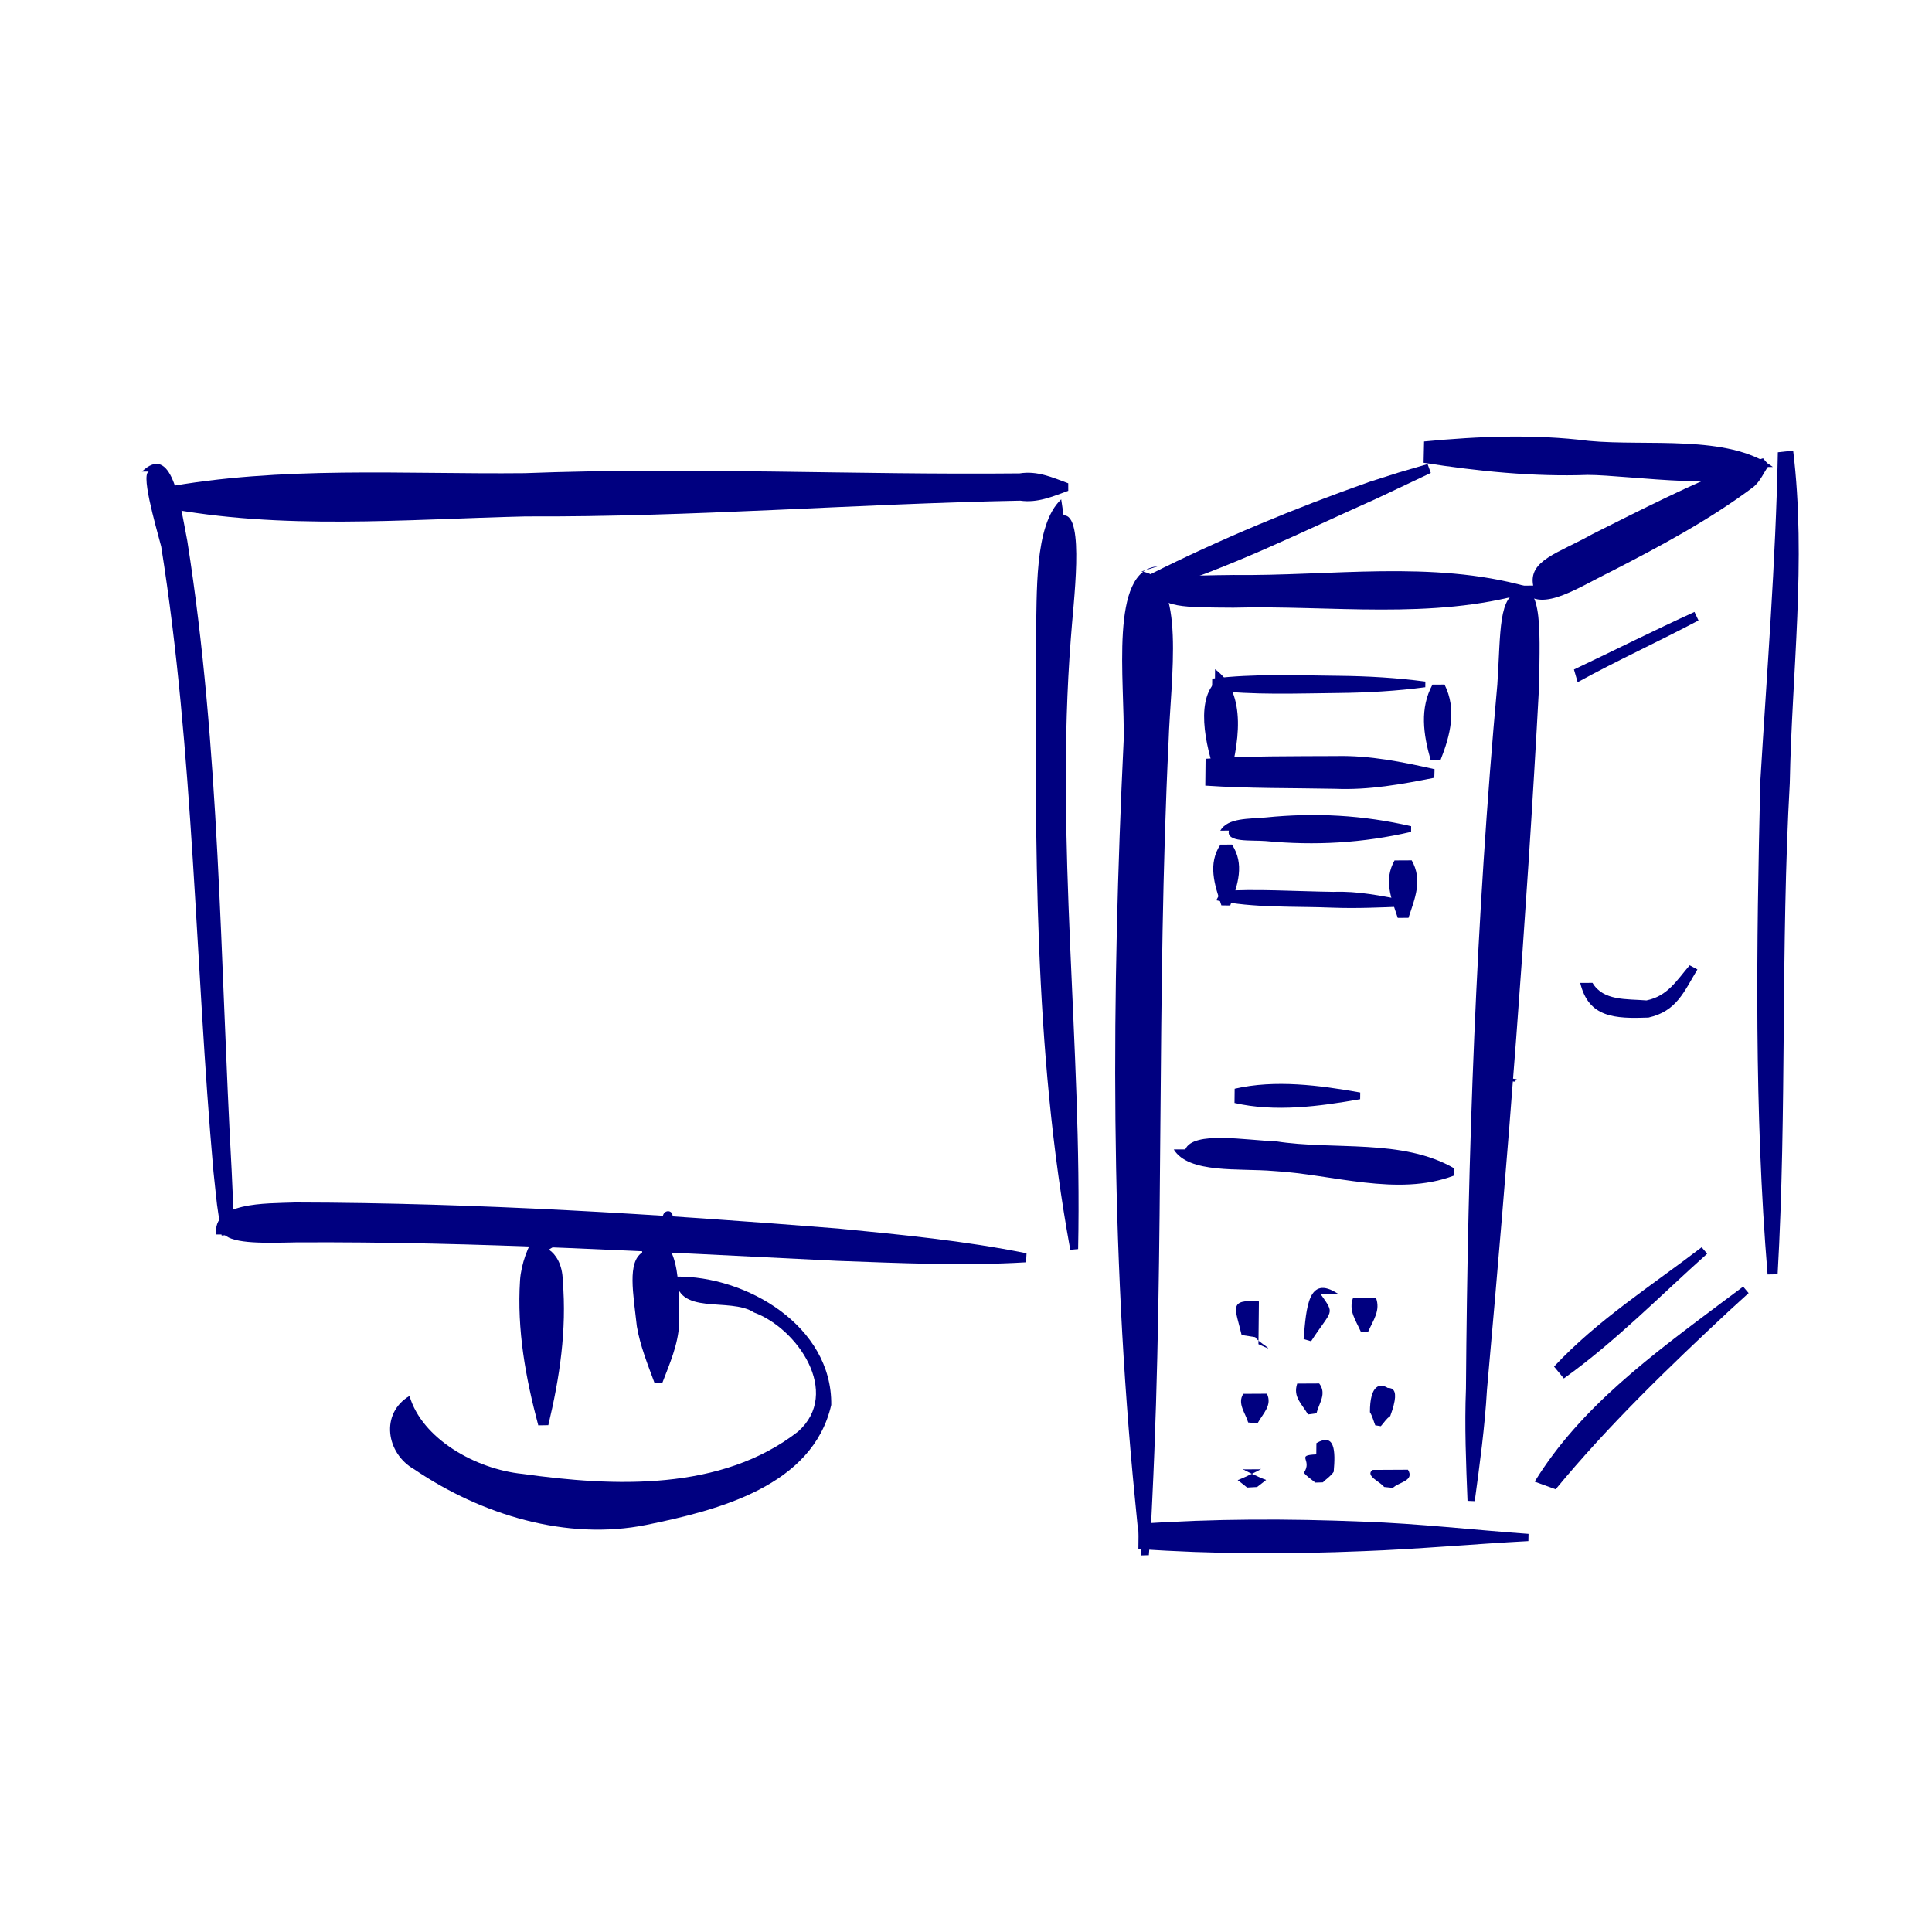 <?xml version="1.0" encoding="UTF-8" standalone="no"?>
<!-- Created with Inkscape (http://www.inkscape.org/) -->

<svg
   xmlns:dc="http://purl.org/dc/elements/1.1/"
   xmlns:cc="http://creativecommons.org/ns#"
   xmlns:rdf="http://www.w3.org/1999/02/22-rdf-syntax-ns#"
   xmlns:svg="http://www.w3.org/2000/svg"
   xmlns="http://www.w3.org/2000/svg"
   xmlns:xlink="http://www.w3.org/1999/xlink"
   xmlns:sodipodi="http://sodipodi.sourceforge.net/DTD/sodipodi-0.dtd"
   xmlns:inkscape="http://www.inkscape.org/namespaces/inkscape"
   id="svg2"
   sodipodi:version="0.32"
   inkscape:version="0.47 r22583"
   width="132"
   height="132"
   sodipodi:docname="install-logo.svg"
   inkscape:output_extension="org.inkscape.output.svg.inkscape"
   version="1.0"
   sodipodi:modified="true"
   inkscape:export-filename="/usr/local/msegui/MSEProject/Acosys/azinstall/others/image/install-logo.png"
   inkscape:export-xdpi="90"
   inkscape:export-ydpi="90">
  <defs
     id="defs5">
    <inkscape:perspective
       sodipodi:type="inkscape:persp3d"
       inkscape:vp_x="0 : 74.942055 : 1"
       inkscape:vp_y="0 : 1000 : 0"
       inkscape:vp_z="221.95581 : 74.942055 : 1"
       inkscape:persp3d-origin="110.97791 : 49.96137 : 1"
       id="perspective58" />
    <linearGradient
       id="linearGradient3544">
      <stop
         style="stop-color:#000000;stop-opacity:0.33;"
         offset="0"
         id="stop3546" />
      <stop
         style="stop-color:#000000;stop-opacity:0;"
         offset="1"
         id="stop3548" />
    </linearGradient>
    <linearGradient
       id="linearGradient2331">
      <stop
         style="stop-color:#5c6e8e;stop-opacity:0.381;"
         offset="0"
         id="stop2333" />
      <stop
         style="stop-color:#000000;stop-opacity:0;"
         offset="1"
         id="stop2335" />
    </linearGradient>
    <radialGradient
       inkscape:collect="always"
       xlink:href="#linearGradient2331"
       id="radialGradient3212"
       cx="307.174"
       cy="401.552"
       fx="307.174"
       fy="401.552"
       r="49.806"
       gradientTransform="matrix(1.445,-8.321556e-6,1.508215e-5,2.619,-140.221,-648.608)"
       gradientUnits="userSpaceOnUse" />
    <radialGradient
       inkscape:collect="always"
       xlink:href="#linearGradient2331"
       id="radialGradient3224"
       gradientUnits="userSpaceOnUse"
       gradientTransform="matrix(1.445,-8.321556e-6,1.508215e-5,2.619,-140.221,-648.608)"
       cx="307.174"
       cy="401.552"
       fx="307.174"
       fy="401.552"
       r="49.806" />
    <linearGradient
       inkscape:collect="always"
       xlink:href="#linearGradient3544"
       id="linearGradient3550"
       x1="311.17"
       y1="485.348"
       x2="290.43"
       y2="607.335"
       gradientUnits="userSpaceOnUse"
       gradientTransform="matrix(0.538,0,0,0.276,229.313,-686.078)" />
    <linearGradient
       inkscape:collect="always"
       xlink:href="#linearGradient3544"
       id="linearGradient2191"
       gradientUnits="userSpaceOnUse"
       gradientTransform="matrix(0.538,0,0,0.276,229.313,-686.078)"
       x1="311.17"
       y1="485.348"
       x2="290.43"
       y2="607.335" />
    <radialGradient
       inkscape:collect="always"
       xlink:href="#linearGradient2331"
       id="radialGradient2193"
       gradientUnits="userSpaceOnUse"
       gradientTransform="matrix(1.445,-8.321556e-6,1.508215e-5,2.619,-140.221,-648.608)"
       cx="307.174"
       cy="401.552"
       fx="307.174"
       fy="401.552"
       r="49.806" />
    <filter
       id="filter2890"
       inkscape:label="Glow"
       inkscape:menu="Shadows and Glows"
       inkscape:menu-tooltip="Glow of object's own color at the edges"
       color-interpolation-filters="sRGB">
      <feGaussianBlur
         id="feGaussianBlur2892"
         stdDeviation="5"
         result="result91" />
      <feComposite
         id="feComposite2894"
         in2="result91"
         in="SourceGraphic"
         operator="over" />
    </filter>
  </defs>
  <sodipodi:namedview
     inkscape:window-height="752"
     inkscape:window-width="1280"
     inkscape:pageshadow="2"
     inkscape:pageopacity="0.0"
     borderopacity="1.0"
     bordercolor="#666666"
     pagecolor="#ffffff"
     id="base"
     showguides="true"
     inkscape:guide-bbox="true"
     inkscape:zoom="1"
     inkscape:cx="323.51083"
     inkscape:cy="65.55676"
     inkscape:window-x="-4"
     inkscape:window-y="-3"
     inkscape:current-layer="svg2"
     showgrid="false"
     inkscape:window-maximized="1" />
  <g
     id="g4567"
     transform="matrix(0.51,0,0,0.51,-106.734,-202.166)"
     style="fill:#000080;filter:url(#filter2890)">
    <path
       d="m 228.296,459.581 c 3.976,-3.807 5.015,3.744 6.08,9.296 4.406,27.893 4.38,56.189 5.939,84.314 0.254,5.897 0.188,3.029 0.215,8.604 l -1.552,0.127 c -0.834,-5.517 -0.461,-2.67 -1.097,-8.545 -2.484,-27.912 -2.6,-56.07 -7.005,-83.761 -0.731,-2.792 -2.987,-10.445 -1.444,-10.042 l -1.136,0.006 z"
       id="path4396"
       style="fill:#000080;fill-opacity:1;fill-rule:nonzero;stroke:none" />
    <path
       d="m 230.998,464.36 c 15.992,3.11 32.525,1.599 48.697,1.226 22.107,0.105 44.163,-1.687 66.257,-2.111 2.346,0.33 4.313,-0.549 6.442,-1.32 l -0.003,-1.008 c -2.158,-0.795 -4.132,-1.7 -6.518,-1.324 -22.105,0.222 -44.208,-0.873 -66.313,-0.029 -16.154,0.168 -32.627,-1.016 -48.588,1.963 l 0.025,2.603 z"
       id="path4398"
       style="fill:#000080;fill-opacity:1;fill-rule:nonzero;stroke:none" />
    <path
       d="m 351.768,465.451 c 2.905,-0.166 1.272,11.908 0.969,16.517 -2.12,27.312 1.531,54.466 0.979,81.771 l -1.053,0.097 c -4.958,-27.051 -4.661,-54.547 -4.608,-82.005 0.197,-5.681 -0.314,-15.08 3.393,-18.533 l 0.321,2.153 z"
       id="path4400"
       style="fill:#000080;fill-opacity:1;fill-rule:nonzero;stroke:none" />
    <path
       d="m 238.249,561.785 c -0.527,-4.341 6.415,-4.147 10.628,-4.29 24.263,0.045 48.53,1.557 72.739,3.495 8.418,0.824 16.853,1.632 25.188,3.313 l -0.066,1.207 c -8.442,0.505 -16.898,0.105 -25.343,-0.197 -24.146,-1.165 -48.294,-2.615 -72.466,-2.473 -3.949,0.08 -8.325,0.236 -9.624,-1.063 l -1.055,0.007 z"
       id="path4402"
       style="fill:#000080;fill-opacity:1;fill-rule:nonzero;stroke:none" />
    <path
       d="m 282.225,564.179 c -1.382,-1.328 2.391,-0.729 2.449,3.81 0.55,6.6 -0.412,12.958 -1.935,19.341 l -1.347,0.023 c -1.699,-6.383 -2.867,-12.769 -2.442,-19.426 0.28,-4.349 3.854,-10.385 4.667,-4.616 l -1.393,0.867 z"
       id="path4406"
       style="fill:#000080;fill-opacity:1;fill-rule:nonzero;stroke:none" />
    <path
       d="m 295.334,561.761 c 5.189,-0.183 4.898,6.552 4.936,12.003 -0.144,2.795 -1.272,5.331 -2.258,7.903 l -1.052,-0.012 c -0.913,-2.479 -1.918,-4.949 -2.362,-7.568 -0.495,-4.451 -1.281,-8.581 0.711,-9.885 l 0.026,-2.441 z"
       id="path4408"
       style="fill:#000080;fill-opacity:1;fill-rule:nonzero;stroke:none" />
    <path
       id="path4416"
       d="m 298.507,560.926 c 2.702,-2.832 -1.821,-3.192 0,0 z m 1.293,6.499 c 0.077,5.408 7.263,2.667 10.488,4.808 5.799,2.113 11.752,10.747 5.919,15.947 -10.302,8.025 -24.682,7.385 -36.921,5.676 -6.351,-0.64 -13.495,-4.749 -15.143,-10.443 -3.956,2.348 -3.137,7.711 0.648,9.839 8.933,6.061 20.403,9.607 31.118,7.429 9.553,-1.951 22.242,-5.177 24.733,-16.061 0.143,-10.545 -11.343,-17.335 -20.842,-17.194 z"
       style="fill:#000080;fill-opacity:1;fill-rule:nonzero;stroke:none" />
    <g
       transform="translate(-16,2)"
       id="g4533"
       style="fill:#000080">
      <path
         style="fill:#000080;fill-opacity:1;fill-rule:nonzero;stroke:none"
         id="path4424"
         d="m 378.172,470.969 c 6.12,0.631 3.912,14.566 3.66,22.801 -1.638,33.814 -0.542,67.64 -2.18,101.45 -0.249,5.19 -0.09,2.683 -0.461,7.523 l -1.01,0.031 c -1.166,-10.344 0.296,4.023 -0.843,-7.485 -3.349,-33.868 -3.141,-67.659 -1.524,-101.65 0.189,-7.983 -1.981,-22.861 4.565,-23.364 l -2.208,0.693 z" />
      <path
         style="fill:#000080;fill-opacity:1;fill-rule:nonzero;stroke:none"
         id="path4426"
         d="m 380.264,474.31 c -0.148,-2.972 4.13,-2.782 10.271,-2.877 13.031,0.159 26.562,-2.006 39.249,1.533 l -0.005,0.884 c -12.672,3.637 -26.222,1.615 -39.266,1.961 -6.212,-0.059 -10.379,0.138 -10.234,-2.847 l -0.014,1.347 z" />
      <path
         style="fill:#000080;fill-opacity:1;fill-rule:nonzero;stroke:none"
         id="path4430"
         d="m 427.418,473.596 c 4.624,-2.233 4.164,4.486 4.05,12.713 -1.687,31.463 -4.162,62.877 -6.98,94.258 -0.285,5.011 -0.969,9.974 -1.641,14.94 l -0.967,-0.041 c -0.198,-5.005 -0.408,-10.008 -0.209,-15.02 0.23,-31.504 1.339,-62.937 4.203,-94.328 0.474,-7.111 0.096,-12.065 3.143,-12.531 l -1.599,0.008 z" />
      <path
         style="fill:#000080;fill-opacity:1;fill-rule:nonzero;stroke:none"
         id="path4432"
         d="m 377.823,598.547 c 9.99,-0.702 20.055,-0.705 30.095,-0.295 7.399,0.256 14.755,1.108 22.135,1.639 l -0.019,0.968 c -7.39,0.391 -14.76,1.076 -22.157,1.349 -10.039,0.41 -20.101,0.408 -30.089,-0.295 l 0.035,-3.367 z" />
      <path
         style="fill:#000080;fill-opacity:1;fill-rule:nonzero;stroke:none"
         id="path4436"
         d="m 430.677,472.852 c -0.656,-3.398 3.321,-4.311 7.959,-6.909 6.503,-3.262 13.104,-6.629 19.833,-9.281 1.041,-0.137 2.016,-0.578 2.999,-0.86 l 0.798,0.924 c -0.683,0.939 -1.164,2.211 -2.165,2.977 -5.843,4.361 -12.401,7.875 -18.919,11.225 -5.225,2.566 -10.012,6.017 -12.399,1.934 l 1.894,-0.01 z" />
      <path
         style="fill:#000080;fill-opacity:1;fill-rule:nonzero;stroke:none"
         id="path4438"
         d="m 465.505,454.77 c 1.795,14.709 -0.174,29.752 -0.452,44.561 -1.232,21.911 -0.379,43.882 -1.628,65.785 l -1.346,0.026 c -1.807,-21.91 -1.494,-43.986 -0.98,-65.94 0.881,-14.726 2.076,-29.466 2.356,-44.206 l 2.05,-0.225 z" />
      <path
         style="fill:#000080;fill-opacity:1;fill-rule:nonzero;stroke:none"
         id="path4442"
         d="m 430.877,592.896 c 6.155,-10.031 15.9,-17.101 25.17,-24.069 0.92,-0.686 1.839,-1.371 2.759,-2.057 l 0.735,0.866 c -0.844,0.769 -1.688,1.538 -2.532,2.306 -8.147,7.6 -16.223,15.378 -23.323,23.975 l -2.808,-1.021 z" />
      <path
         style="fill:#000080;fill-opacity:1;fill-rule:nonzero;stroke:none"
         id="path4444"
         d="m 379.388,471.336 c 9.365,-4.705 19.39,-8.873 29.369,-12.386 5.216,-1.663 2.625,-0.872 7.773,-2.375 l 0.432,1.186 c -4.834,2.294 -2.389,1.137 -7.336,3.47 -9.897,4.401 -19.987,9.48 -30.264,12.546 l 0.026,-2.441 z" />
      <path
         style="fill:#000080;fill-opacity:1;fill-rule:nonzero;stroke:none"
         id="path4456"
         d="m 459.955,456.981 c -0.309,3.549 -16.651,1.037 -21.969,1.047 -7.357,0.26 -14.685,-0.492 -21.989,-1.628 l 0.063,-2.851 c 7.35,-0.703 14.714,-1.006 22.067,-0.08 7.727,0.747 18.653,-0.912 24.663,3.491 l -2.836,0.021 z" />
      <path
         style="fill:#000080;fill-opacity:1;fill-rule:nonzero;stroke:none"
         id="path4458"
         d="m 428.476,538.987 c -0.089,0.107 -0.178,0.214 -0.266,0.321 l -1.131,-0.113 c -0.062,-0.148 -0.123,-0.295 -0.185,-0.443 l 1.582,0.235 z" />
      <path
         style="fill:#000080;fill-opacity:1;fill-rule:nonzero;stroke:none"
         id="path4462"
         d="m 438.622,526.073 c 1.45,2.442 4.564,2.137 7.233,2.352 2.839,-0.577 4.039,-2.667 5.785,-4.706 l 1.039,0.556 c -1.798,2.984 -2.775,5.597 -6.556,6.449 -4.511,0.162 -8.026,0.021 -9.143,-4.642 l 1.641,-0.009 z" />
      <path
         style="fill:#000080;fill-opacity:1;fill-rule:nonzero;stroke:none"
         id="path4473"
         d="m 433.474,577.481 c 5.765,-6.198 13.072,-10.847 19.775,-15.986 l 0.737,0.865 c -6.314,5.644 -12.305,11.788 -19.199,16.711 l -1.314,-1.59 z" />
      <path
         style="fill:#000080;fill-opacity:1;fill-rule:nonzero;stroke:none"
         id="path4479"
         d="m 436.139,484.095 c 5.387,-2.556 10.717,-5.238 16.146,-7.713 l 0.539,1.142 c -5.358,2.834 -10.887,5.356 -16.191,8.269 l -0.494,-1.697 z" />
      <path
         style="fill:#000080;fill-opacity:1;fill-rule:nonzero;stroke:none"
         id="path4481"
         d="m 393.874,574.48 c 3.039,1.406 -0.126,-0.277 -0.427,-0.938 l -1.829,-0.29 c -0.812,-3.521 -1.888,-4.841 2.316,-4.495 l -0.06,5.723 z" />
      <path
         style="fill:#000080;fill-opacity:1;fill-rule:nonzero;stroke:none"
         id="path4495"
         d="m 402.171,567.727 c 2.03,2.876 1.581,2.002 -1.246,6.362 l -1.001,-0.292 c 0.359,-4.243 0.62,-8.683 4.585,-6.082 l -2.337,0.012 z" />
      <path
         style="fill:#000080;fill-opacity:1;fill-rule:nonzero;stroke:none"
         id="path4497"
         d="m 409.609,568.251 c 0.649,1.701 -0.351,2.995 -1.025,4.531 l -1.007,0.005 c -0.675,-1.533 -1.674,-2.82 -1.025,-4.52 l 3.056,-0.016 z" />
      <path
         style="fill:#000080;fill-opacity:1;fill-rule:nonzero;stroke:none"
         id="path4499"
         d="m 395.01,581.115 c 0.741,1.563 -0.523,2.627 -1.258,3.965 l -1.254,-0.111 c -0.37,-1.28 -1.493,-2.537 -0.653,-3.837 l 3.164,-0.017 z" />
      <path
         style="fill:#000080;fill-opacity:1;fill-rule:nonzero;stroke:none"
         id="path4501"
         d="m 402.013,579.744 c 1.043,1.377 -0.021,2.608 -0.366,3.997 l -1.14,0.153 c -0.806,-1.426 -2.044,-2.321 -1.442,-4.135 l 2.949,-0.015 z" />
      <path
         style="fill:#000080;fill-opacity:1;fill-rule:nonzero;stroke:none"
         id="path4503"
         d="m 409.786,580.602 c 1.553,-0.403 3.393,-0.967 1.741,3.512 -0.534,0.345 -0.841,0.902 -1.262,1.352 l -0.745,-0.12 c -0.236,-0.584 -0.377,-1.214 -0.711,-1.758 -0.013,-3.607 1.321,-4.158 2.739,-2.995 l -1.762,0.009 z" />
      <path
         style="fill:#000080;fill-opacity:1;fill-rule:nonzero;stroke:none"
         id="path4505"
         d="m 392.008,591.25 c -1.021,-0.336 1.882,1.06 2.895,1.418 -0.398,0.325 -0.812,0.63 -1.217,0.946 l -1.329,0.071 c -0.422,-0.332 -0.835,-0.676 -1.266,-0.997 1.014,-0.37 3.917,-1.794 2.895,-1.449 l -1.978,0.01 z" />
      <path
         style="fill:#000080;fill-opacity:1;fill-rule:nonzero;stroke:none"
         id="path4507"
         d="m 401.636,587.735 c 2.478,-1.44 2.571,1.028 2.316,3.843 -0.384,0.573 -0.973,0.943 -1.461,1.415 l -1.006,0.027 c -0.508,-0.44 -1.105,-0.78 -1.522,-1.319 1.205,-1.785 -1.199,-2.328 1.658,-2.456 l 0.016,-1.51 z" />
      <path
         style="fill:#000080;fill-opacity:1;fill-rule:nonzero;stroke:none"
         id="path4509"
         d="m 413.902,591.297 c 0.932,1.516 -1.3,1.666 -2.015,2.435 l -1.18,-0.125 c -0.451,-0.665 -2.606,-1.496 -1.551,-2.286 l 4.747,-0.025 z" />
      <path
         style="fill:#000080;fill-opacity:1;fill-rule:nonzero;stroke:none"
         id="path4511"
         d="m 384.073,548.382 c 1.085,-2.53 8.192,-1.195 12.12,-1.086 7.759,1.232 16.987,-0.41 23.936,3.645 l -0.101,0.966 c -7.526,2.852 -16.314,-0.202 -24.125,-0.629 -4.553,-0.401 -11.355,0.397 -13.377,-2.887 l 1.546,-0.008 z" />
      <path
         style="fill:#000080;fill-opacity:1;fill-rule:nonzero;stroke:none"
         id="path4515"
         d="m 390.684,540.258 c 5.413,-1.245 11.353,-0.467 16.824,0.503 l -0.009,0.899 c -5.473,0.967 -11.421,1.751 -16.834,0.503 l 0.02,-1.906 z" />
      <path
         style="fill:#000080;fill-opacity:1;fill-rule:nonzero;stroke:none"
         id="path4517"
         d="m 388.062,484.056 c 4.429,3.252 3.156,10.272 1.732,15.302 l -1.22,0.083 c -1.607,-4.263 -3.247,-10.76 -0.531,-13.622 l 0.018,-1.762 z" />
      <path
         style="fill:#000080;fill-opacity:1;fill-rule:nonzero;stroke:none"
         id="path4519"
         d="m 387.678,485.317 c 5.574,-0.687 11.35,-0.431 16.988,-0.378 3.876,0.042 7.747,0.264 11.567,0.773 l -0.008,0.755 c -3.826,0.509 -7.702,0.731 -11.583,0.773 -5.635,0.053 -11.41,0.309 -16.981,-0.378 l 0.016,-1.546 z" />
      <path
         style="fill:#000080;fill-opacity:1;fill-rule:nonzero;stroke:none"
         id="path4521"
         d="m 418.802,486.112 c 1.661,3.313 0.778,6.787 -0.545,10.135 l -1.329,-0.069 c -0.969,-3.395 -1.468,-6.878 0.256,-10.058 l 1.618,-0.008 z" />
      <path
         style="fill:#000080;fill-opacity:1;fill-rule:nonzero;stroke:none"
         id="path4523"
         d="m 386.79,496.054 c 5.808,-0.393 11.667,-0.333 17.494,-0.364 4.479,-0.103 8.845,0.778 13.181,1.76 l -0.036,1.15 c -4.363,0.87 -8.752,1.662 -13.229,1.477 -5.813,-0.118 -11.654,-0.033 -17.448,-0.427 l 0.038,-3.596 z" />
      <path
         style="fill:#000080;fill-opacity:1;fill-rule:nonzero;stroke:none"
         id="path4525"
         d="m 390.322,507.548 c 1.718,2.615 0.796,5.327 -0.228,8.162 l -1.187,-0.016 c -0.944,-2.819 -1.83,-5.57 -0.131,-8.138 l 1.546,-0.008 z" />
      <path
         style="fill:#000080;fill-opacity:1;fill-rule:nonzero;stroke:none"
         id="path4527"
         d="m 388.758,505.684 c 1.015,-1.745 3.825,-1.555 6.095,-1.768 6.603,-0.67 13.03,-0.321 19.475,1.175 l -0.007,0.755 c -6.446,1.5 -12.876,1.862 -19.485,1.234 -1.938,-0.154 -5.29,0.224 -4.927,-1.402 l -1.151,0.006 z" />
      <path
         style="fill:#000080;fill-opacity:1;fill-rule:nonzero;stroke:none"
         id="path4529"
         d="m 388.89,513.778 c 4.35,-0.334 10.231,0.042 15.036,0.104 3.256,-0.129 6.415,0.535 9.585,1.14 l -0.076,0.824 c -3.194,0.125 -6.389,0.275 -9.586,0.156 -5.158,-0.212 -10.647,0.074 -15.628,-0.991 l 0.669,-1.233 z" />
      <path
         style="fill:#000080;fill-opacity:1;fill-rule:nonzero;stroke:none"
         id="path4531"
         d="m 414.403,509.66 c 1.484,2.652 0.445,5.03 -0.431,7.702 l -1.438,0.008 c -0.88,-2.671 -1.913,-5.043 -0.431,-7.697 l 2.301,-0.012 z" />
    </g>
  </g>
</svg>
